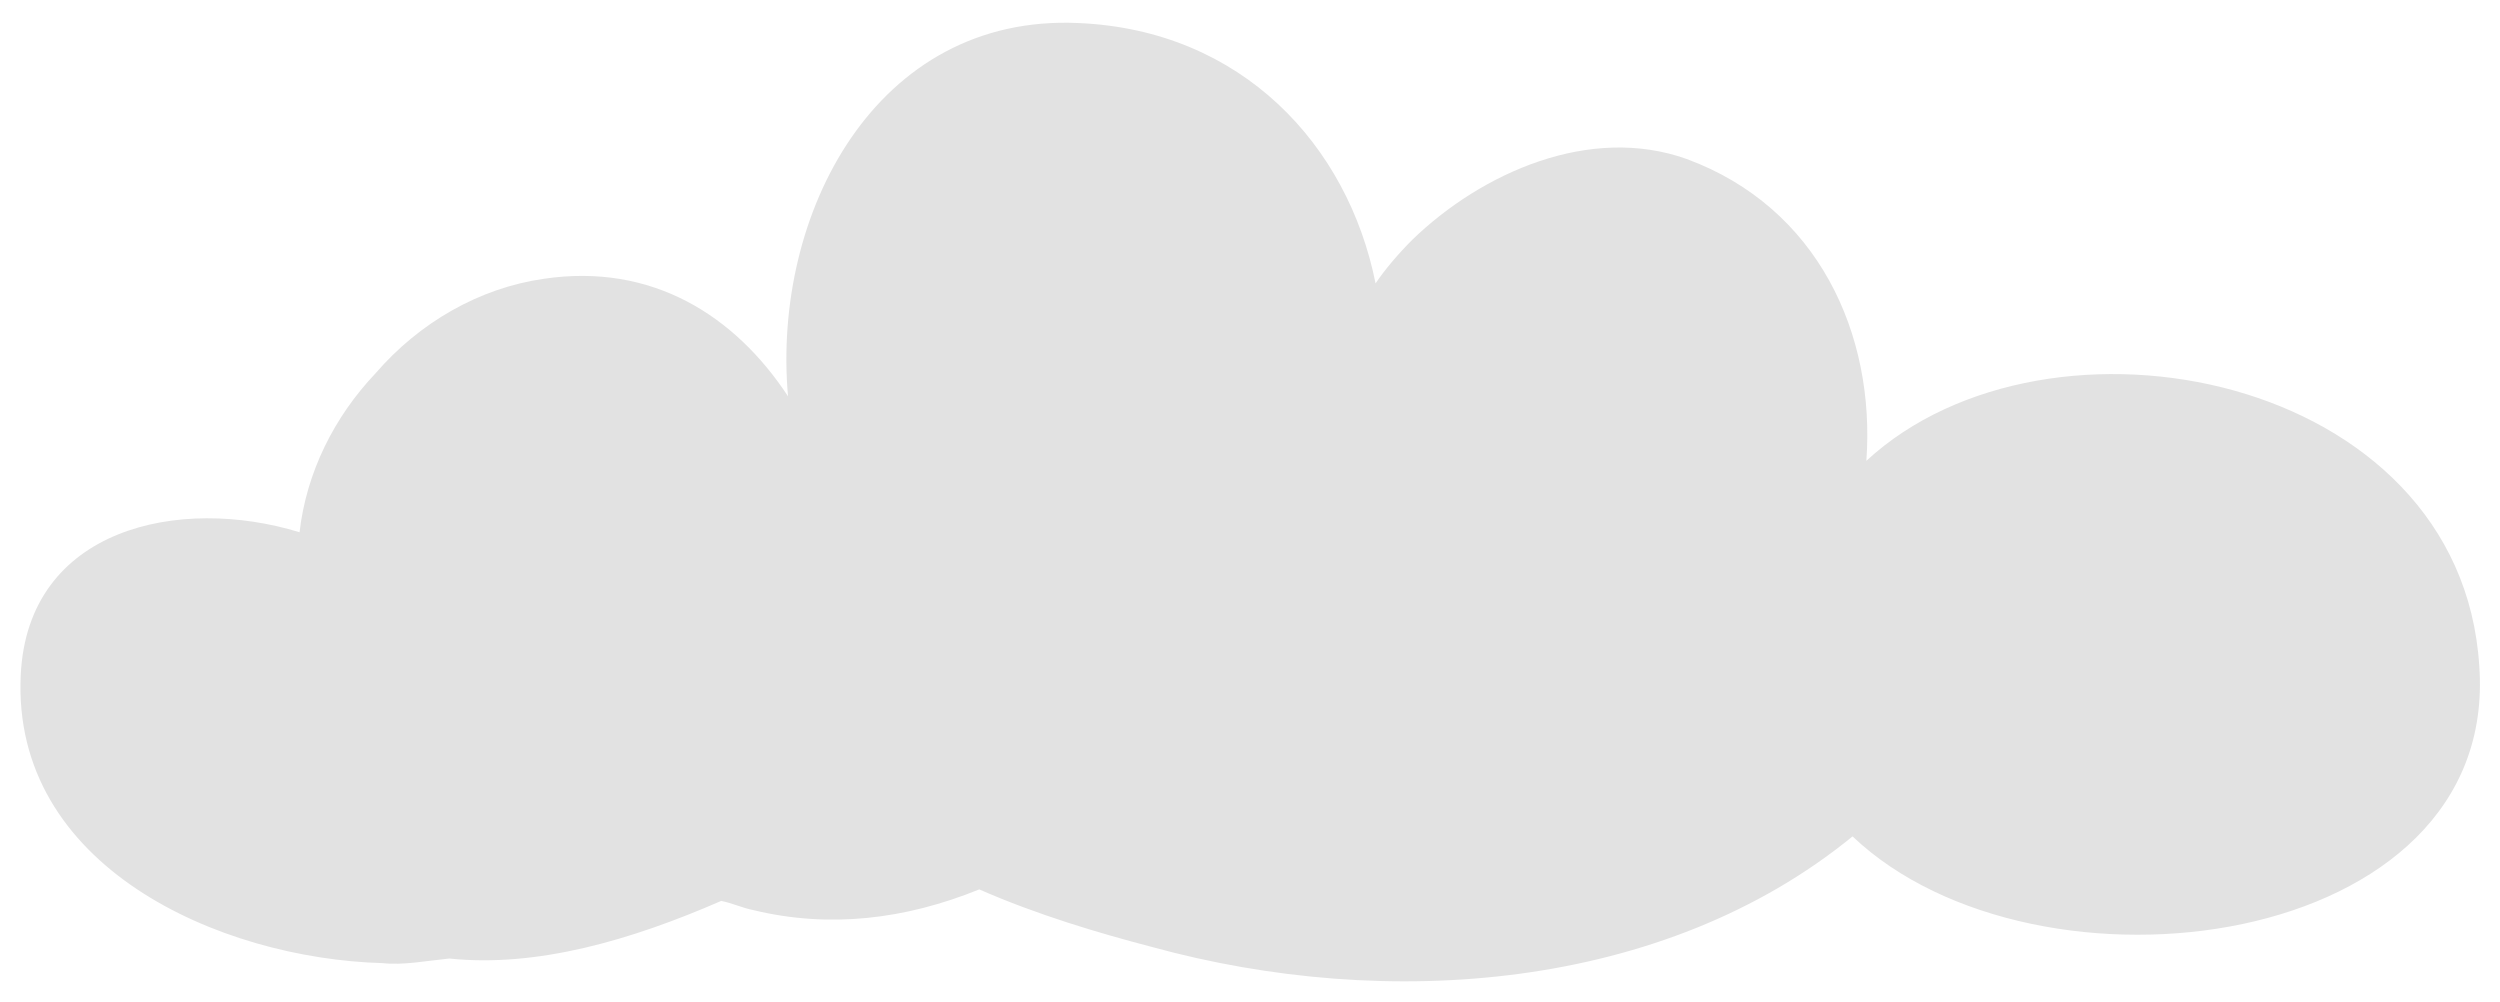 <?xml version="1.0" encoding="utf-8"?>
<!-- Generator: Adobe Illustrator 19.2.1, SVG Export Plug-In . SVG Version: 6.00 Build 0)  -->
<svg version="1.1" id="Layer_1" xmlns="http://www.w3.org/2000/svg" xmlns:xlink="http://www.w3.org/1999/xlink" x="0px" y="0px"
	 viewBox="0 0 108.5 43.5" style="enable-background:new 0 0 108.5 43.5;" xml:space="preserve">
<style type="text/css">
	.st0{fill:#E2E2E2;}
</style>
<path class="st0" d="M107.6,28.9C106.8,16.2,88.9,12.7,81,20c0.4-5.5-2.1-11-7.8-13.1c-4.2-1.5-8.9,0.6-11.9,3.5
	c-0.6,0.6-1.2,1.3-1.6,1.9c-1.2-6-5.8-11-12.9-11.3C38,0.6,33.5,9.3,34.2,17.2c-2.3-3.5-5.9-5.8-10.6-5.1c-2.8,0.4-5.4,1.9-7.3,4.1
	c-1.8,1.9-3,4.3-3.3,6.9c-5.2-1.6-11.8-0.2-12.1,6.2c-0.4,8.3,8.6,12.3,15.7,12.5c0.9,0.1,1.9-0.1,2.9-0.2c3.8,0.4,7.9-0.8,11.8-2.5
	c0.5,0.1,0.9,0.3,1.4,0.4c3.3,0.8,6.6,0.4,9.8-0.9c2.5,1.1,5.2,1.9,7.5,2.5c10.2,2.8,22.2,1.9,30.4-4.8
	C88.4,43.9,108.5,41.3,107.6,28.9z"/>
</svg>
